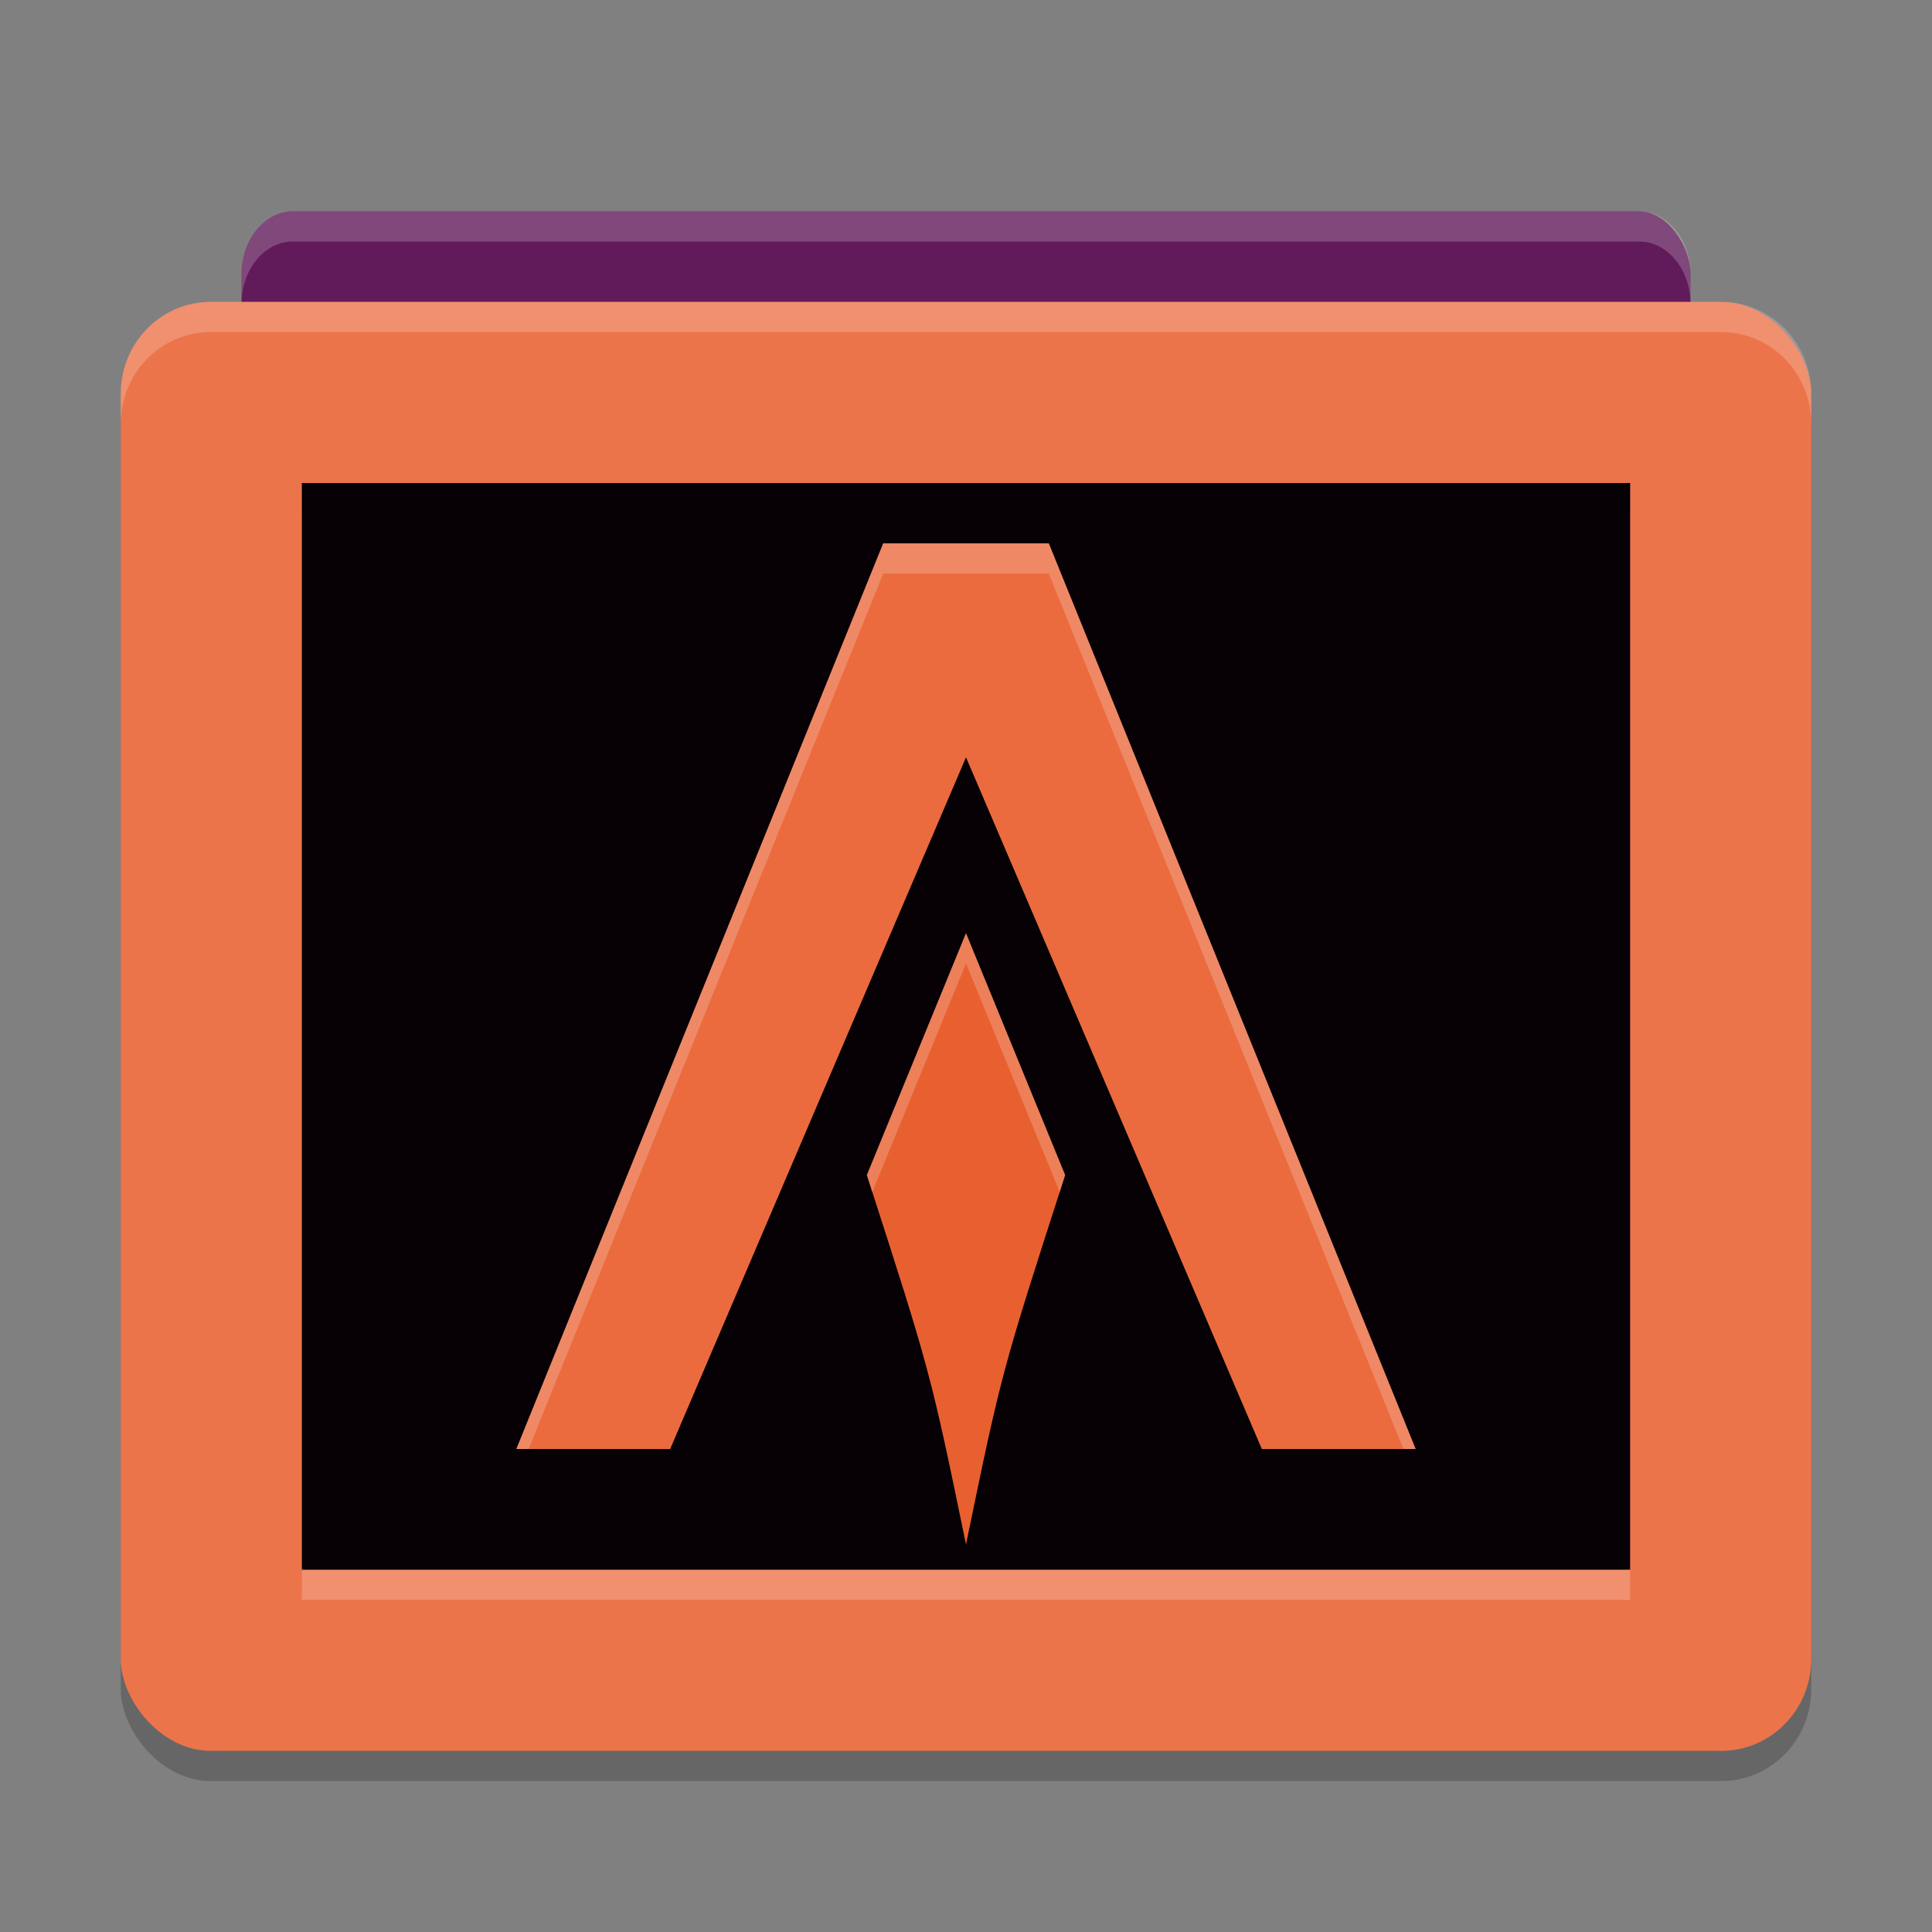 <svg xmlns="http://www.w3.org/2000/svg" width="64" height="64" version="1">
 <rect width="100%" height="100%" fill="#808080" stroke="none"/>
 <rect style="opacity:0.2" width="56" height="48" x="4" y="11" rx="2.981" ry="3.043"/>
 <rect style="fill:#611a5a" width="48" height="6" x="8" y="7" rx="1.708" ry="2.079"/>
 <path style="opacity:0.2;fill:#ffffff;fill-rule:evenodd" d="M 9.707,7 C 8.761,7 8,7.927 8,9.078 v 1 C 8,8.927 8.761,8 9.707,8 H 54.293 C 55.239,8 56,8.927 56,10.078 v -1 C 56,7.927 55.239,7 54.293,7 Z"/>
 <rect style="fill:#ec744b" width="56" height="48" x="4" y="10" rx="2.981" ry="3.043"/>
 <rect style="fill:#070106" width="44" height="36" x="10" y="16" rx="0" ry="0"/>
 <path style="opacity:0.2" d="m 32,31.914 -2.5,6.098 -0.785,1.914 C 30.642,45.903 30.843,46.594 31.758,51 h 0.484 C 33.157,46.594 33.358,45.903 35.285,39.926 L 34.5,38.012 Z"/>
 <path style="fill:#e96030" d="m 29.5,37.011 -0.784,1.914 C 30.823,45.46 30.823,45.46 32,51.16 c 1.176,-5.701 1.176,-5.701 3.284,-12.235 L 34.5,37.011 32,30.913 Z"/>
 <path style="opacity:0.2" d="m 29.256,19 h 5.488 l 12.152,30 H 41.8 L 32,26.087 22.2,49 h -5.096 z"/>
 <path style="fill:#eb6b3f" d="m 29.256,18 h 5.488 L 46.896,48 H 41.8 L 32,25.087 22.2,48 h -5.096 z"/>
 <path style="opacity:0.2;fill:#ffffff;fill-rule:evenodd" d="M 6.98 10 C 5.329 10 4 11.357 4 13.043 L 4 14.043 C 4 12.357 5.329 11 6.98 11 L 57.02 11 C 58.671 11 60 12.357 60 14.043 L 60 13.043 C 60 11.357 58.671 10 57.02 10 L 6.98 10 z"/>
 <path style="opacity:0.2;fill:#ffffff" d="M 32 30.914 L 29.5 37.012 L 28.715 38.926 C 28.808 39.215 28.846 39.344 28.891 39.496 L 29.5 38.012 L 32 31.914 L 34.5 38.012 L 35.109 39.496 C 35.154 39.344 35.192 39.215 35.285 38.926 L 34.5 37.012 L 32 30.914 z"/>
 <path style="opacity:0.2;fill:#ffffff" d="M 29.258 18 L 17.105 48 L 17.51 48 L 29.258 19 L 34.742 19 L 46.49 48 L 46.895 48 L 34.742 18 L 29.258 18 z"/>
 <rect style="opacity:0.2;fill:#ffffff" width="44" height="1" x="10" y="52"/>
 <rect style="opacity:0.2" width="44" height="1" x="10" y="16"/>
</svg>
